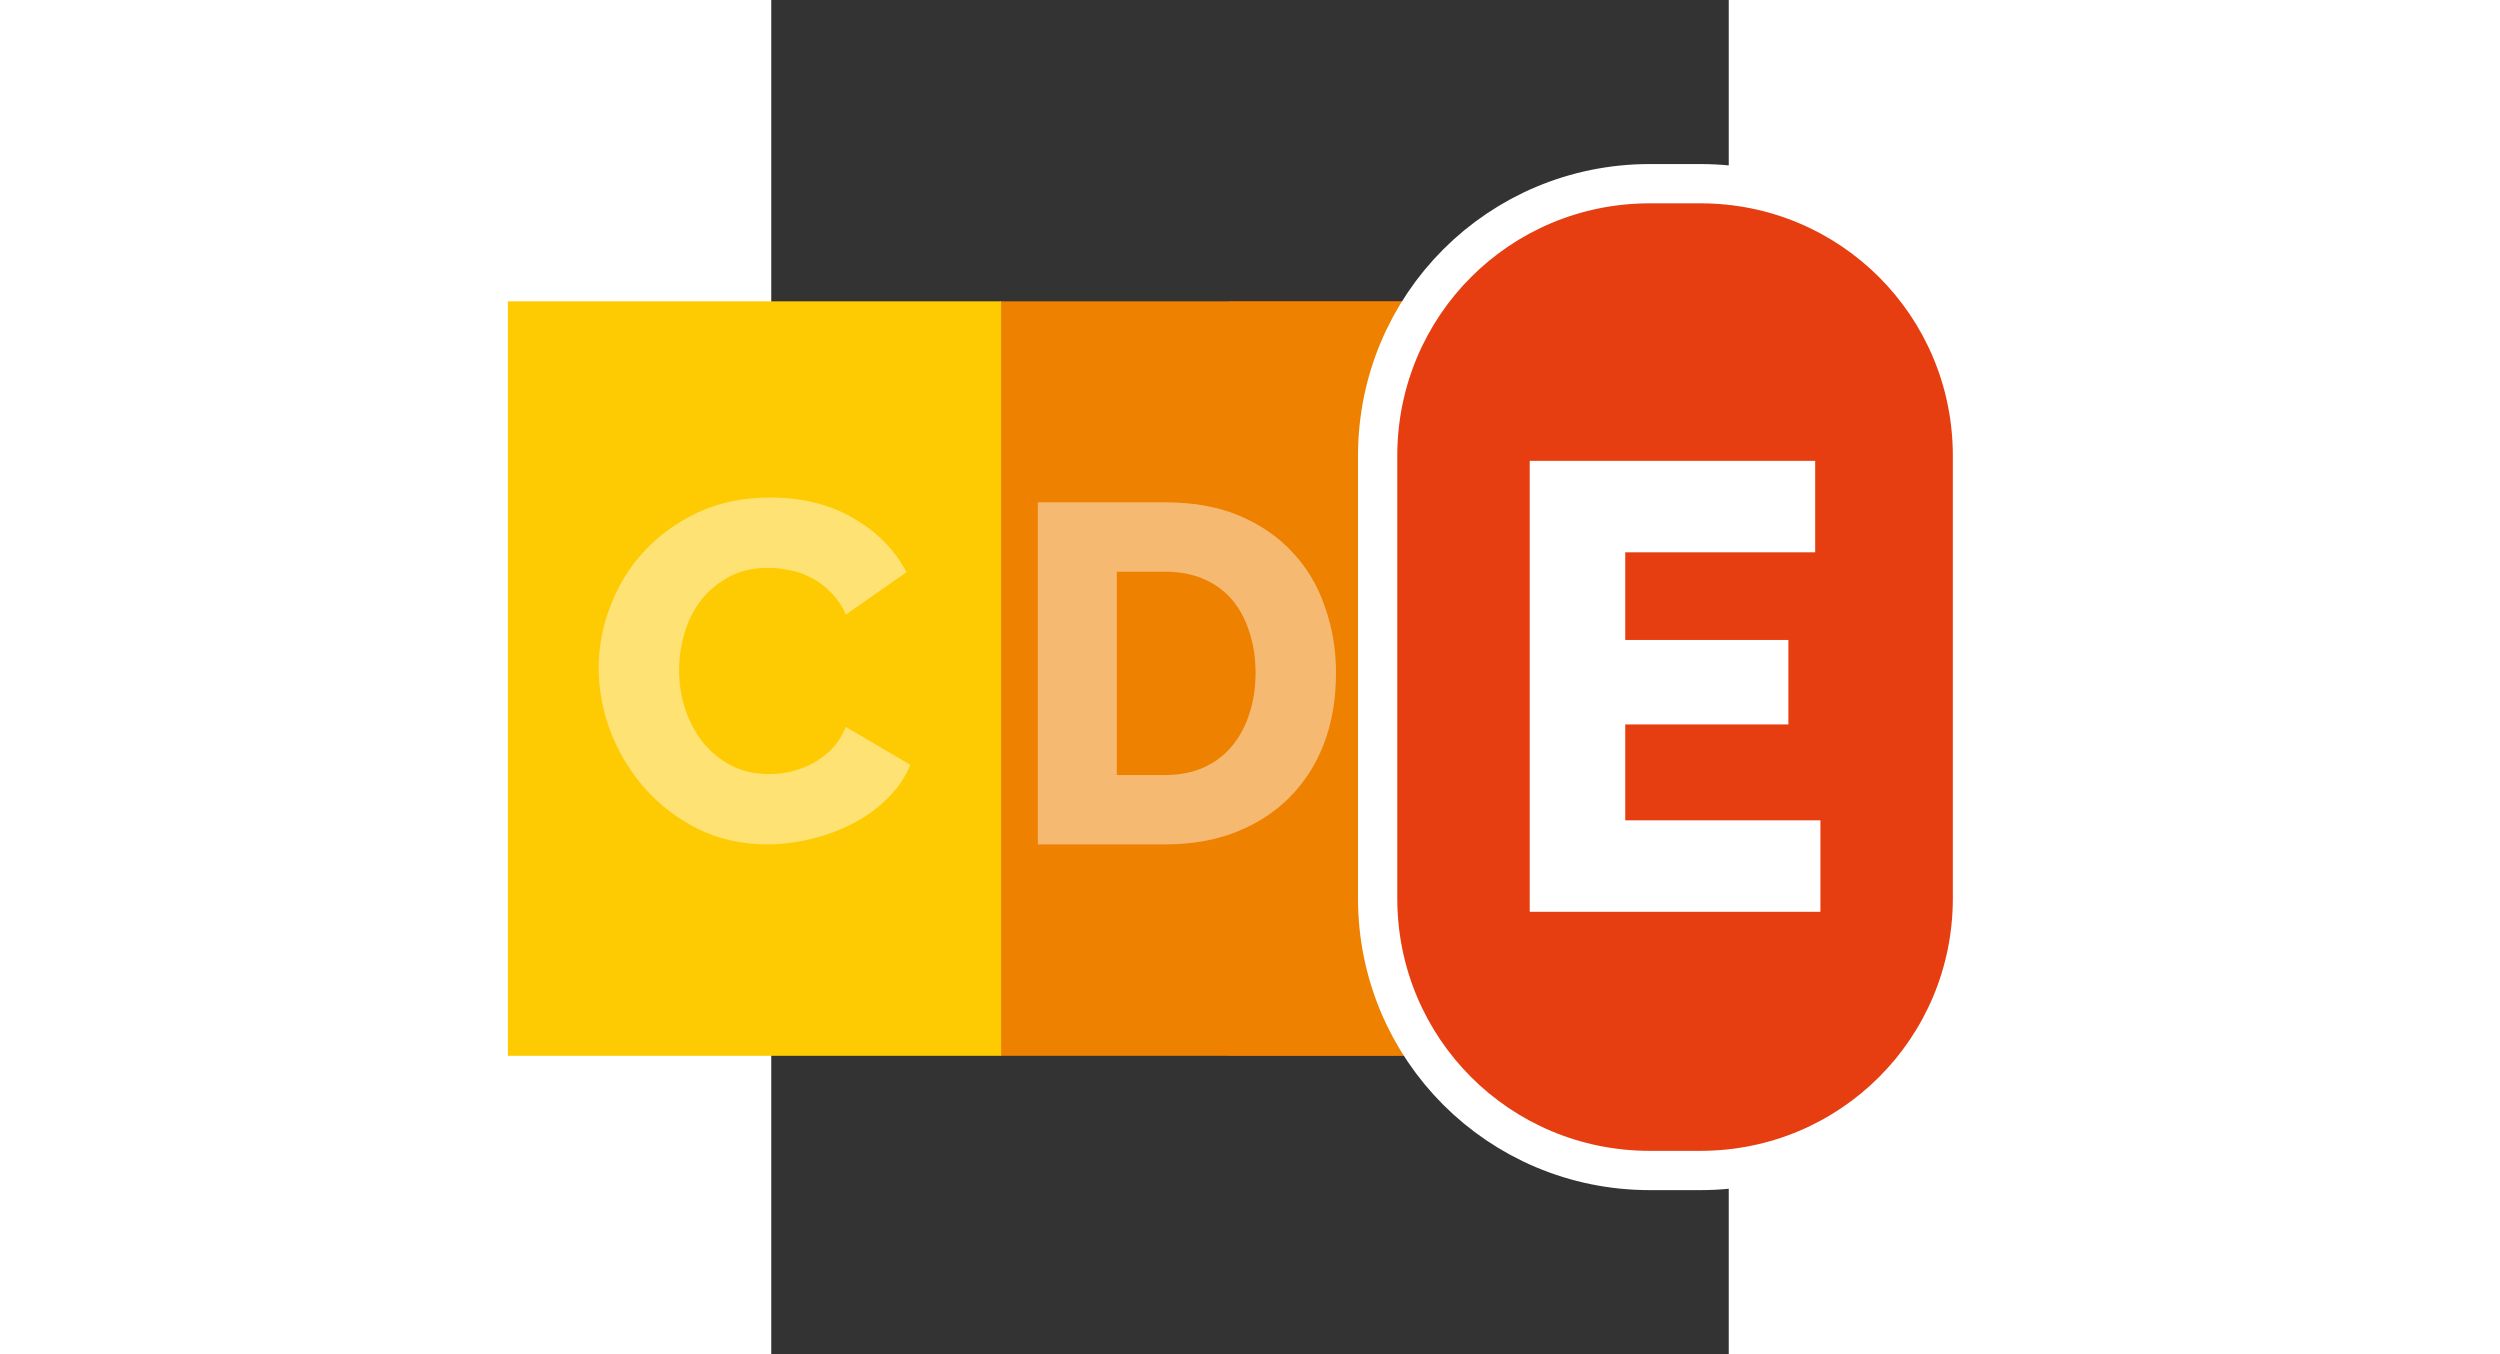<?xml version="1.0" encoding="UTF-8" standalone="no"?>
<!-- Created with Inkscape (http://www.inkscape.org/) -->

<svg
   xmlns:dc="http://purl.org/dc/elements/1.1/"
   xmlns:cc="http://creativecommons.org/ns#"
   xmlns:rdf="http://www.w3.org/1999/02/22-rdf-syntax-ns#"
   xmlns:svg="http://www.w3.org/2000/svg"
   xmlns="http://www.w3.org/2000/svg"
   xmlns:sodipodi="http://sodipodi.sourceforge.net/DTD/sodipodi-0.dtd"
   xmlns:inkscape="http://www.inkscape.org/namespaces/inkscape"
   width="240"
   height="130"
   viewBox="0 0 744.094 1052.362"
   id="svg4443"
   version="1.1"
   inkscape:version="0.92.4 (5da689c313, 2019-01-14)"
   sodipodi:docname="nutriscore-e.svg">
  <rect x="0" y="0" width="744.094" height="1052.362" fill="#333333" stroke="none"/>
  <defs
     id="defs4445" />
  <sodipodi:namedview
     id="base"
     pagecolor="#ffffff"
     bordercolor="#666666"
     borderopacity="1.0"
     inkscape:pageopacity="0.0"
     inkscape:pageshadow="2"
     inkscape:zoom="1.979899"
     inkscape:cx="-57.653688"
     inkscape:cy="135.22009"
     inkscape:document-units="px"
     inkscape:current-layer="layer1"
     showgrid="false"
     inkscape:window-width="1600"
     inkscape:window-height="837"
     inkscape:window-x="-8"
     inkscape:window-y="-8"
     inkscape:window-maximized="1" />
  <g
     inkscape:label="Calque 1"
     inkscape:groupmode="layer"
     id="layer1">
    <path
       style="opacity:1;fill:#e63e11;fill-opacity:1;fill-rule:evenodd;stroke:none;stroke-width:1;stroke-linecap:round;stroke-linejoin:round;stroke-miterlimit:4;stroke-dasharray:none;stroke-dashoffset:0;stroke-opacity:1"
       d="M 355.771,234.179 H 718.801 V 820.494 H 355.771 Z"
       id="rect5337"
       inkscape:connector-curvature="0" />
    <path
       style="opacity:1;fill:#ee8100;fill-opacity:1;fill-rule:evenodd;stroke:none;stroke-width:1;stroke-linecap:round;stroke-linejoin:round;stroke-miterlimit:4;stroke-dasharray:none;stroke-dashoffset:0;stroke-opacity:1"
       d="m 178.03,234.179 h 363.03 v 586.315 h -363.03 z"
       id="rect5341"
       inkscape:connector-curvature="0" />
    <path
       inkscape:connector-curvature="0"
       id="path5429"
       style="font-style:normal;font-variant:normal;font-weight:800;font-stretch:normal;font-size:medium;line-height:90%;font-family:Raleway;-inkscape-font-specification:'Raleway Ultra-Bold';letter-spacing:0px;word-spacing:0px;fill:#ffffff;fill-opacity:0.446;stroke:none;stroke-width:1px;stroke-linecap:butt;stroke-linejoin:miter;stroke-opacity:1"
       d="M 207.154,656.193 V 390.391 h 99.208 q 32.945,0 57.653,10.482 24.708,10.482 41.181,28.452 16.847,17.97 25.083,42.304 8.61,23.96 8.61,51.289 0,30.324 -9.359,55.032 -9.359,24.334 -26.955,41.929 -17.221,17.221 -41.929,26.955 -24.334,9.359 -54.284,9.359 z M 376.369,522.918 q 0,-17.595 -4.867,-31.821 -4.492,-14.6 -13.477,-25.083 -8.985,-10.482 -22.088,-16.098 -13.103,-5.616 -29.575,-5.616 H 268.551 v 157.984 h 37.811 q 16.847,0 29.95,-5.99 13.103,-5.99 21.713,-16.472 8.985,-10.857 13.477,-25.083 4.867,-14.6 4.867,-31.821 z" />
    <path
       style="opacity:1;fill:#fecb02;fill-opacity:1;fill-rule:evenodd;stroke:none;stroke-width:1;stroke-linecap:round;stroke-linejoin:round;stroke-miterlimit:4;stroke-dasharray:none;stroke-dashoffset:0;stroke-opacity:1"
       d="m -204.667,234.179 h 383.321 v 586.315 h -383.321 z"
       id="rect5347"
       inkscape:connector-curvature="0" />
    <path
       inkscape:connector-curvature="0"
       id="path5424"
       style="font-style:normal;font-variant:normal;font-weight:800;font-stretch:normal;font-size:medium;line-height:90%;font-family:Raleway;-inkscape-font-specification:'Raleway Ultra-Bold';letter-spacing:0px;word-spacing:0px;fill:#ffffff;fill-opacity:0.446;stroke:none;stroke-width:1px;stroke-linecap:butt;stroke-linejoin:miter;stroke-opacity:1"
       d="m -134.116,518.8 q 0,-23.96 8.985,-47.545 8.985,-23.96 26.206,-42.678 17.221,-18.718 41.929,-30.324 24.708,-11.605 56.155,-11.605 37.437,0 64.766,16.098 27.703,16.098 41.181,41.929 l -47.17,32.944 q -4.492,-10.482 -11.605,-17.221 -6.739,-7.113 -14.975,-11.231 -8.236,-4.492 -16.847,-5.99 -8.611,-1.872 -16.847,-1.872 -17.595,0 -30.698,7.113 -13.103,7.113 -21.713,18.344 -8.61,11.231 -12.729,25.457 -4.118,14.226 -4.118,28.826 0,15.723 4.867,30.324 4.867,14.6 13.852,25.832 9.359,11.231 22.088,17.97 13.103,6.364 29.201,6.364 8.236,0 16.847,-1.872 8.985,-2.246 16.847,-6.364 8.236,-4.492 14.975,-11.231 6.739,-7.113 10.857,-17.221 l 50.165,29.575 q -5.99,14.6 -17.97,26.206 -11.605,11.605 -26.955,19.467 -15.349,7.862 -32.57,11.98 -17.221,4.118 -33.693,4.118 -28.826,0 -53.16,-11.605 -23.96,-11.98 -41.555,-31.447 -17.221,-19.467 -26.955,-44.176 -9.359,-24.708 -9.359,-50.165 z" />
    <path
       style="opacity:1;fill:#0039ff;fill-opacity:0.63;fill-rule:evenodd;stroke:#ffffff;stroke-width:61.032;stroke-linecap:round;stroke-linejoin:round;stroke-miterlimit:4;stroke-dasharray:none;stroke-dashoffset:0;stroke-opacity:1"
       d="m 682.711,158.005 h 39.327 c 108.699,0 196.208,87.509 196.208,196.208 v 343.941 c 0,108.699 -87.508,196.208 -196.208,196.208 h -39.327 c -108.699,0 -196.208,-87.509 -196.208,-196.208 V 354.213 c 0,-108.699 87.508,-196.208 196.208,-196.208 z"
       id="rect5359"
       inkscape:connector-curvature="0" />
    <path
       style="opacity:1;fill:#e63e11;fill-opacity:1;fill-rule:evenodd;stroke:none;stroke-width:1;stroke-linecap:round;stroke-linejoin:round;stroke-miterlimit:4;stroke-dasharray:none;stroke-dashoffset:0;stroke-opacity:1"
       d="m 676.629,234.179 h 90.647 c 75.45,0 136.192,60.741 136.192,136.191 v 313.932 c 0,75.45 -60.742,136.191 -136.192,136.191 h -90.647 c -75.45,0 -136.192,-60.741 -136.192,-136.191 V 370.371 c 0,-75.45 60.742,-136.191 136.192,-136.191 z"
       id="rect5365"
       inkscape:connector-curvature="0" />
    <path
       inkscape:connector-curvature="0"
       id="path5413"
       style="font-style:normal;font-variant:normal;font-weight:800;font-stretch:normal;font-size:medium;line-height:90%;font-family:Raleway;-inkscape-font-specification:'Raleway Ultra-Bold';letter-spacing:0px;word-spacing:0px;fill:#ffffff;fill-opacity:0.446;stroke:none;stroke-width:1px;stroke-linecap:butt;stroke-linejoin:miter;stroke-opacity:1"
       d="m 795.78,602.284 v 53.909 H 608.97 V 390.391 h 183.441 v 53.909 h -122.044 v 51.663 h 104.824 v 49.791 h -104.824 v 56.53 z" />
    <path
       style="opacity:1;fill:#e63e11;fill-opacity:1;fill-rule:evenodd;stroke:none;stroke-width:15.945;stroke-linecap:round;stroke-linejoin:round;stroke-miterlimit:4;stroke-dasharray:none;stroke-dashoffset:0;stroke-opacity:1"
       d="m 682.711,158.005 h 39.327 c 108.699,0 196.208,87.509 196.208,196.208 v 343.941 c 0,108.699 -87.508,196.208 -196.208,196.208 h -39.327 c -108.699,0 -196.208,-87.509 -196.208,-196.208 V 354.213 c 0,-108.699 87.508,-196.208 196.208,-196.208 z"
       id="rect5371"
       inkscape:connector-curvature="0" />
    <path
       inkscape:connector-curvature="0"
       id="path5409"
       style="font-style:normal;font-variant:normal;font-weight:800;font-stretch:normal;font-size:medium;line-height:90%;font-family:Raleway;-inkscape-font-specification:'Raleway Ultra-Bold';letter-spacing:0px;word-spacing:0px;fill:#ffffff;fill-opacity:1;stroke:none;stroke-width:1px;stroke-linecap:butt;stroke-linejoin:miter;stroke-opacity:1"
       d="m 815.336,637.506 v 71.075 H 589.413 V 358.142 h 221.848 v 71.075 h -147.597 v 68.113 h 126.77 v 65.645 h -126.77 v 74.53 z" />
  </g>
</svg>
